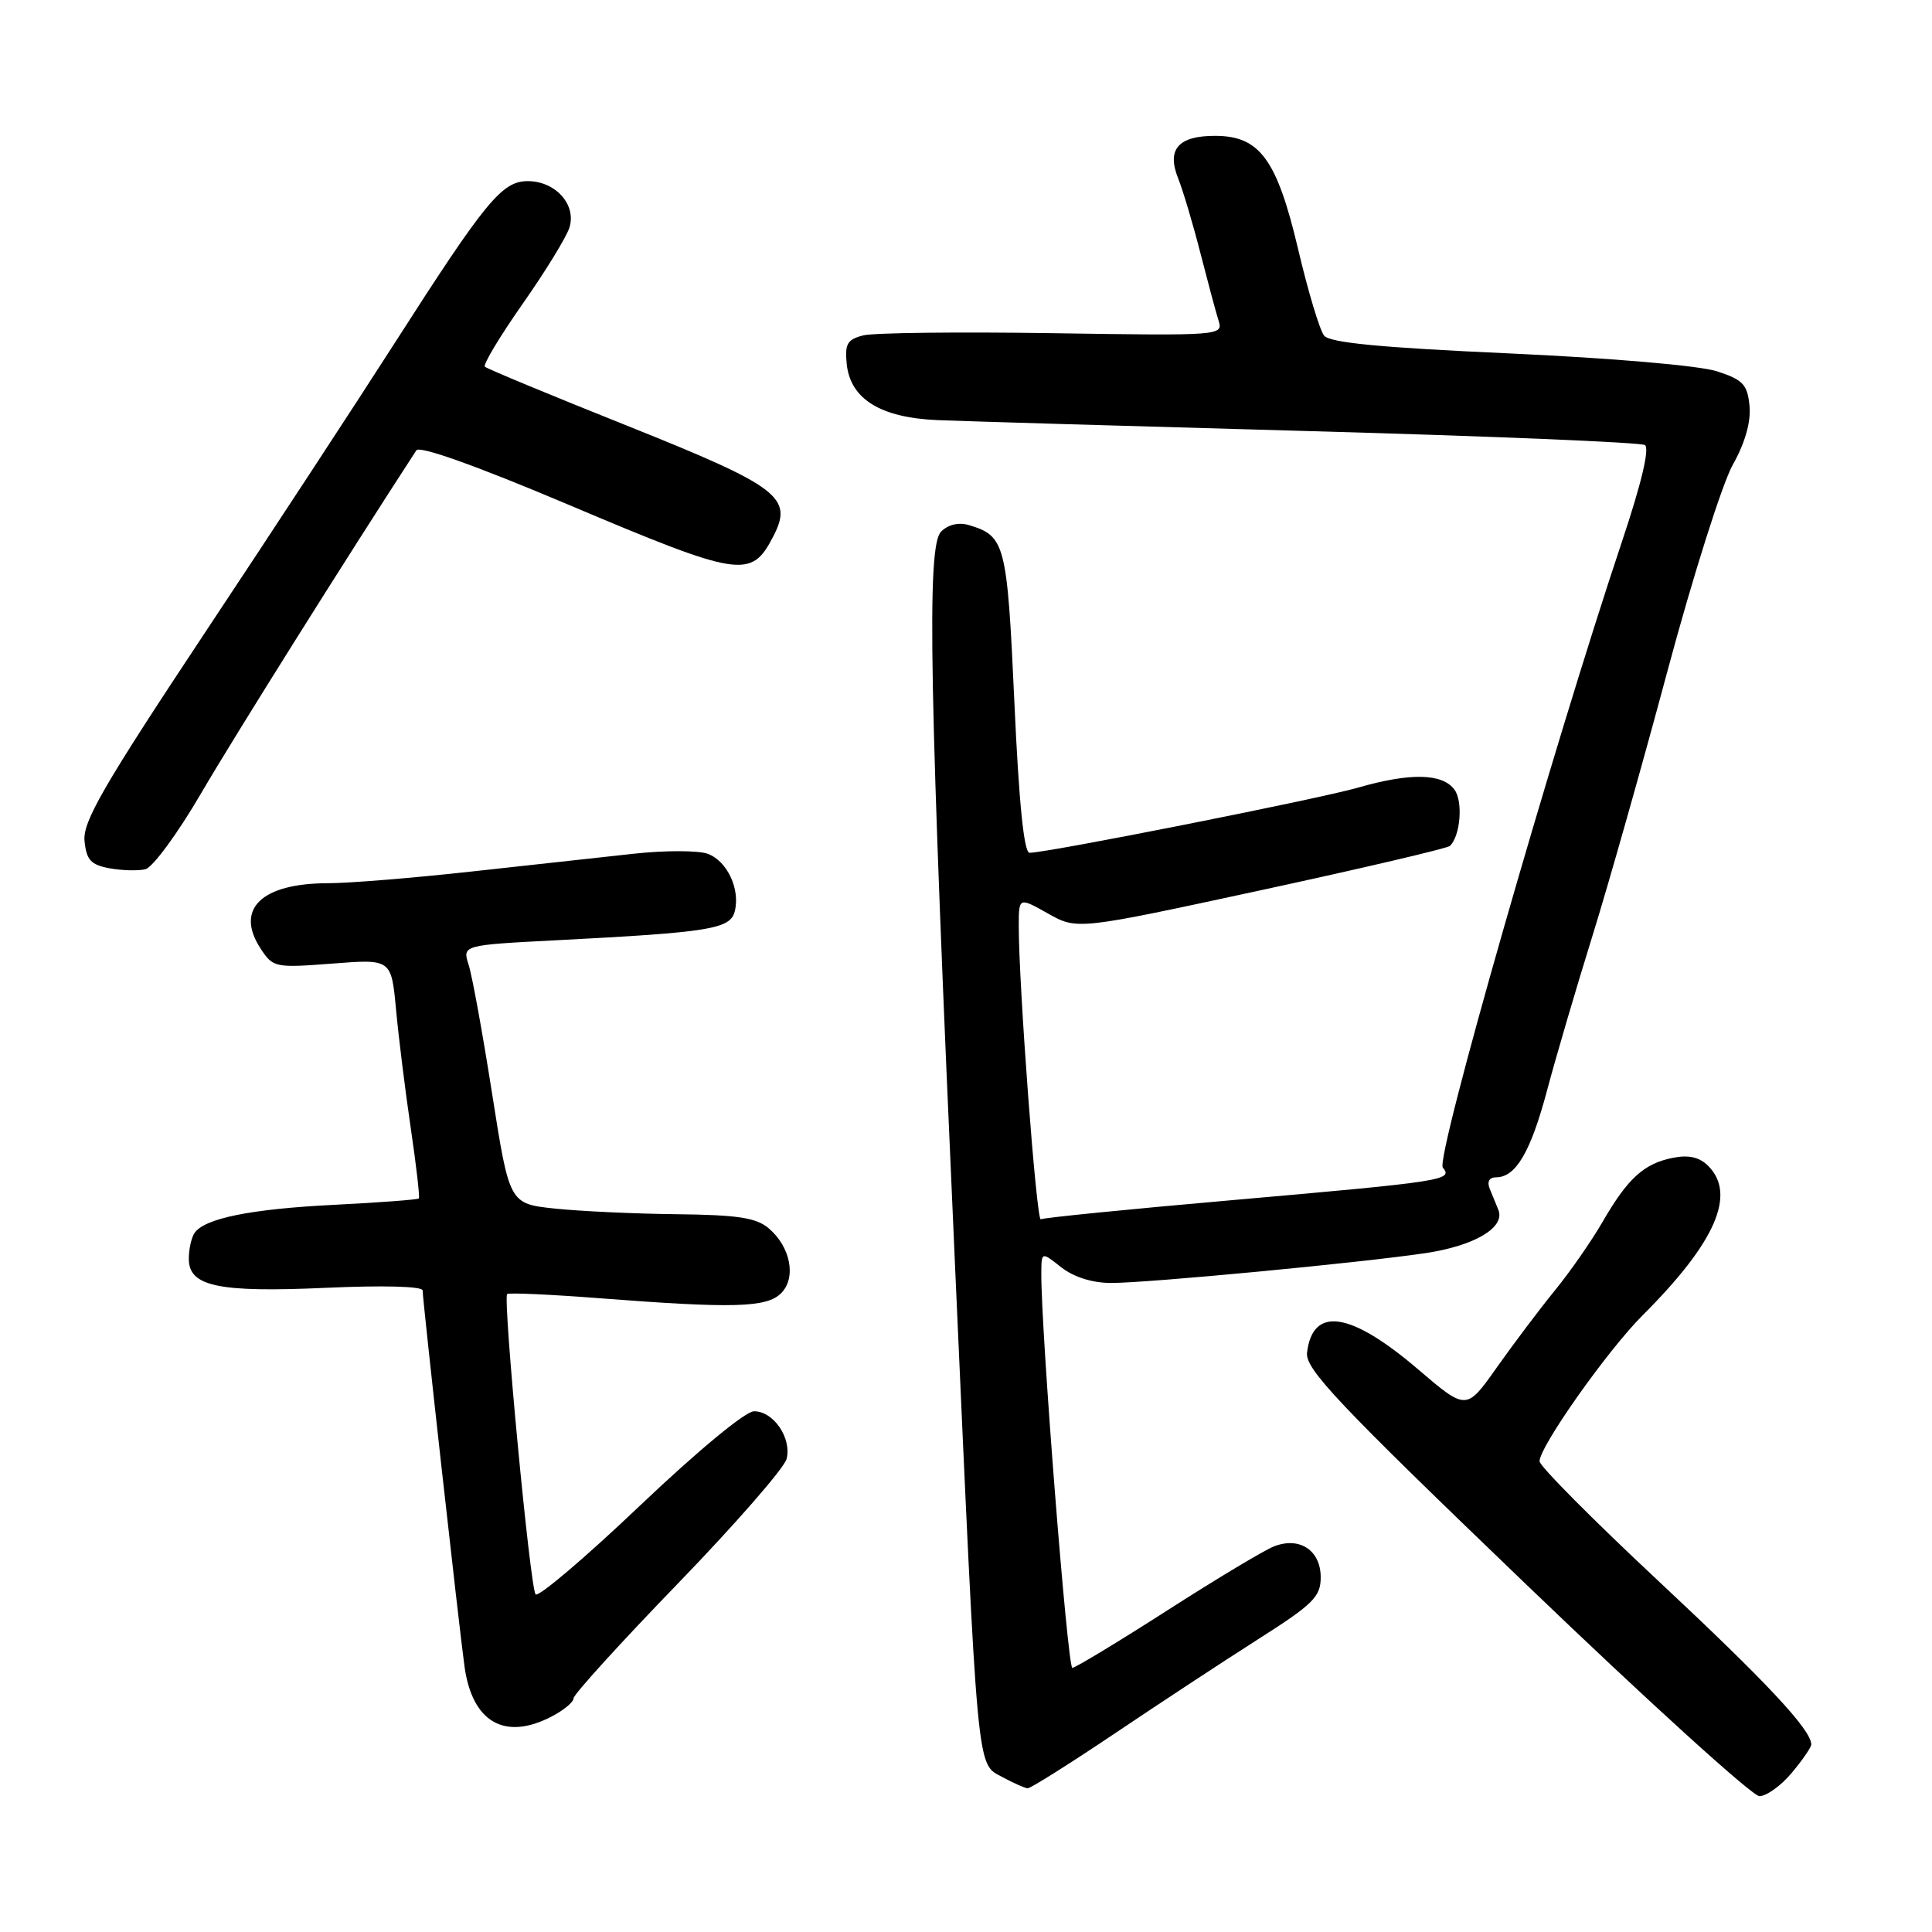 <?xml version="1.0" encoding="UTF-8" standalone="no"?>
<!DOCTYPE svg PUBLIC "-//W3C//DTD SVG 1.1//EN" "http://www.w3.org/Graphics/SVG/1.1/DTD/svg11.dtd" >
<svg xmlns="http://www.w3.org/2000/svg" xmlns:xlink="http://www.w3.org/1999/xlink" version="1.1" viewBox="0 0 256 256">
 <g >
 <path fill="currentColor"
d=" M 237.41 234.92 C 238.83 233.23 240.00 231.53 240.00 231.15 C 240.00 229.21 234.05 222.85 219.75 209.49 C 211.09 201.40 204.00 194.26 204.00 193.63 C 204.00 191.68 212.98 178.96 217.66 174.28 C 227.32 164.63 230.11 158.25 226.34 154.48 C 225.17 153.32 223.76 153.00 221.65 153.42 C 217.82 154.19 215.69 156.13 212.35 161.90 C 210.89 164.43 208.04 168.53 206.02 171.00 C 204.01 173.47 200.54 178.07 198.33 181.20 C 194.30 186.91 194.30 186.91 187.90 181.44 C 178.94 173.79 173.94 173.04 173.19 179.23 C 172.93 181.39 177.20 185.91 202.16 209.88 C 218.26 225.35 232.20 238.00 233.13 238.00 C 234.06 238.00 235.99 236.62 237.41 234.92 Z  M 147.67 229.72 C 153.63 225.71 162.21 220.07 166.75 217.18 C 174.01 212.56 175.00 211.58 175.00 209.00 C 175.00 205.43 172.21 203.58 168.82 204.90 C 167.54 205.39 161.17 209.22 154.65 213.40 C 148.13 217.58 142.48 221.00 142.09 221.00 C 141.45 221.00 137.91 175.94 137.98 168.68 C 138.00 165.85 138.00 165.85 140.63 167.93 C 142.30 169.23 144.74 170.00 147.24 170.00 C 152.12 170.00 180.15 167.34 188.86 166.05 C 195.38 165.08 199.49 162.65 198.54 160.31 C 198.24 159.59 197.73 158.32 197.39 157.50 C 197.02 156.58 197.34 156.00 198.24 156.00 C 200.85 156.00 202.82 152.64 204.99 144.50 C 206.16 140.10 208.87 130.88 211.01 124.00 C 213.15 117.12 217.63 101.30 220.97 88.83 C 224.32 76.36 228.20 64.11 229.59 61.61 C 231.24 58.67 232.02 55.91 231.82 53.78 C 231.54 50.94 230.97 50.33 227.51 49.20 C 225.21 48.45 213.61 47.45 200.01 46.83 C 182.95 46.06 176.21 45.42 175.45 44.47 C 174.87 43.75 173.32 38.60 172.01 33.02 C 169.19 21.09 166.92 18.00 160.99 18.00 C 156.12 18.00 154.57 19.79 156.11 23.63 C 156.74 25.21 158.07 29.65 159.05 33.50 C 160.04 37.35 161.12 41.40 161.47 42.50 C 162.09 44.47 161.72 44.49 139.51 44.15 C 127.08 43.96 115.78 44.09 114.39 44.44 C 112.28 44.97 111.93 45.57 112.19 48.19 C 112.66 52.87 116.65 55.35 124.26 55.67 C 127.69 55.81 149.94 56.47 173.71 57.13 C 197.47 57.79 217.38 58.62 217.95 58.97 C 218.61 59.38 217.52 63.98 214.94 71.70 C 205.65 99.46 190.18 153.51 191.18 154.71 C 192.56 156.38 191.43 156.55 163.00 159.05 C 149.53 160.23 138.24 161.36 137.91 161.56 C 137.34 161.91 134.98 130.44 134.99 122.69 C 135.00 118.87 135.00 118.87 138.87 121.05 C 142.74 123.22 142.74 123.22 167.12 117.95 C 180.53 115.05 191.78 112.41 192.12 112.09 C 193.51 110.77 193.88 106.22 192.73 104.64 C 191.13 102.46 186.87 102.37 179.93 104.37 C 174.67 105.88 138.78 113.00 136.42 113.00 C 135.68 113.00 135.01 106.35 134.41 93.04 C 133.45 71.98 133.20 71.02 128.36 69.57 C 127.03 69.18 125.63 69.51 124.70 70.44 C 122.76 72.39 123.12 91.37 126.56 168.00 C 129.61 236.09 129.38 233.60 132.82 235.47 C 134.30 236.27 135.80 236.94 136.17 236.96 C 136.54 236.98 141.71 233.72 147.67 229.72 Z  M 73.05 227.47 C 74.67 226.64 76.00 225.54 76.00 225.03 C 76.00 224.53 82.23 217.67 89.84 209.81 C 97.45 201.94 103.92 194.52 104.23 193.31 C 104.92 190.55 102.50 187.00 99.92 187.00 C 98.77 187.00 92.49 192.20 84.79 199.51 C 77.55 206.40 71.33 211.68 70.97 211.26 C 70.24 210.42 66.61 172.06 67.20 171.47 C 67.40 171.27 72.95 171.52 79.53 172.03 C 97.19 173.39 101.59 173.27 103.50 171.36 C 105.55 169.31 104.76 165.21 101.85 162.75 C 100.20 161.35 97.73 160.98 89.64 160.89 C 84.06 160.83 76.80 160.49 73.50 160.14 C 67.50 159.50 67.50 159.50 65.22 145.00 C 63.97 137.03 62.57 129.31 62.10 127.86 C 61.26 125.23 61.26 125.23 73.88 124.58 C 94.03 123.54 96.74 123.10 97.35 120.79 C 98.12 117.84 96.36 114.08 93.77 113.13 C 92.52 112.68 88.12 112.67 84.00 113.12 C 79.88 113.57 70.20 114.63 62.50 115.48 C 54.80 116.33 46.25 117.03 43.50 117.03 C 34.64 117.03 31.10 120.45 34.53 125.69 C 36.18 128.21 36.44 128.26 44.04 127.68 C 51.85 127.07 51.85 127.07 52.48 133.79 C 52.82 137.48 53.70 144.55 54.43 149.50 C 55.16 154.45 55.64 158.63 55.50 158.80 C 55.35 158.96 50.34 159.34 44.37 159.64 C 33.24 160.19 27.07 161.44 25.77 163.39 C 25.36 164.00 25.02 165.52 25.02 166.77 C 24.99 170.46 28.90 171.29 43.25 170.64 C 50.77 170.30 56.00 170.44 56.00 170.99 C 56.00 172.27 60.82 215.55 61.55 220.82 C 62.57 228.19 66.86 230.67 73.05 227.47 Z  M 26.64 105.13 C 30.93 97.77 45.94 73.85 55.17 59.67 C 55.59 59.03 63.18 61.74 75.19 66.82 C 98.18 76.54 99.53 76.75 102.47 71.06 C 105.14 65.90 103.26 64.48 83.12 56.42 C 73.01 52.38 64.52 48.86 64.25 48.59 C 63.98 48.32 66.23 44.58 69.24 40.28 C 72.25 35.99 75.05 31.43 75.45 30.16 C 76.41 27.13 73.61 24.00 69.93 24.00 C 66.51 24.00 64.35 26.64 52.27 45.50 C 47.34 53.20 36.02 70.49 27.10 83.92 C 13.71 104.11 10.95 108.88 11.20 111.42 C 11.45 113.95 12.03 114.59 14.50 115.05 C 16.15 115.35 18.29 115.41 19.26 115.18 C 20.23 114.95 23.55 110.43 26.64 105.13 Z "/>
</g>
</svg>